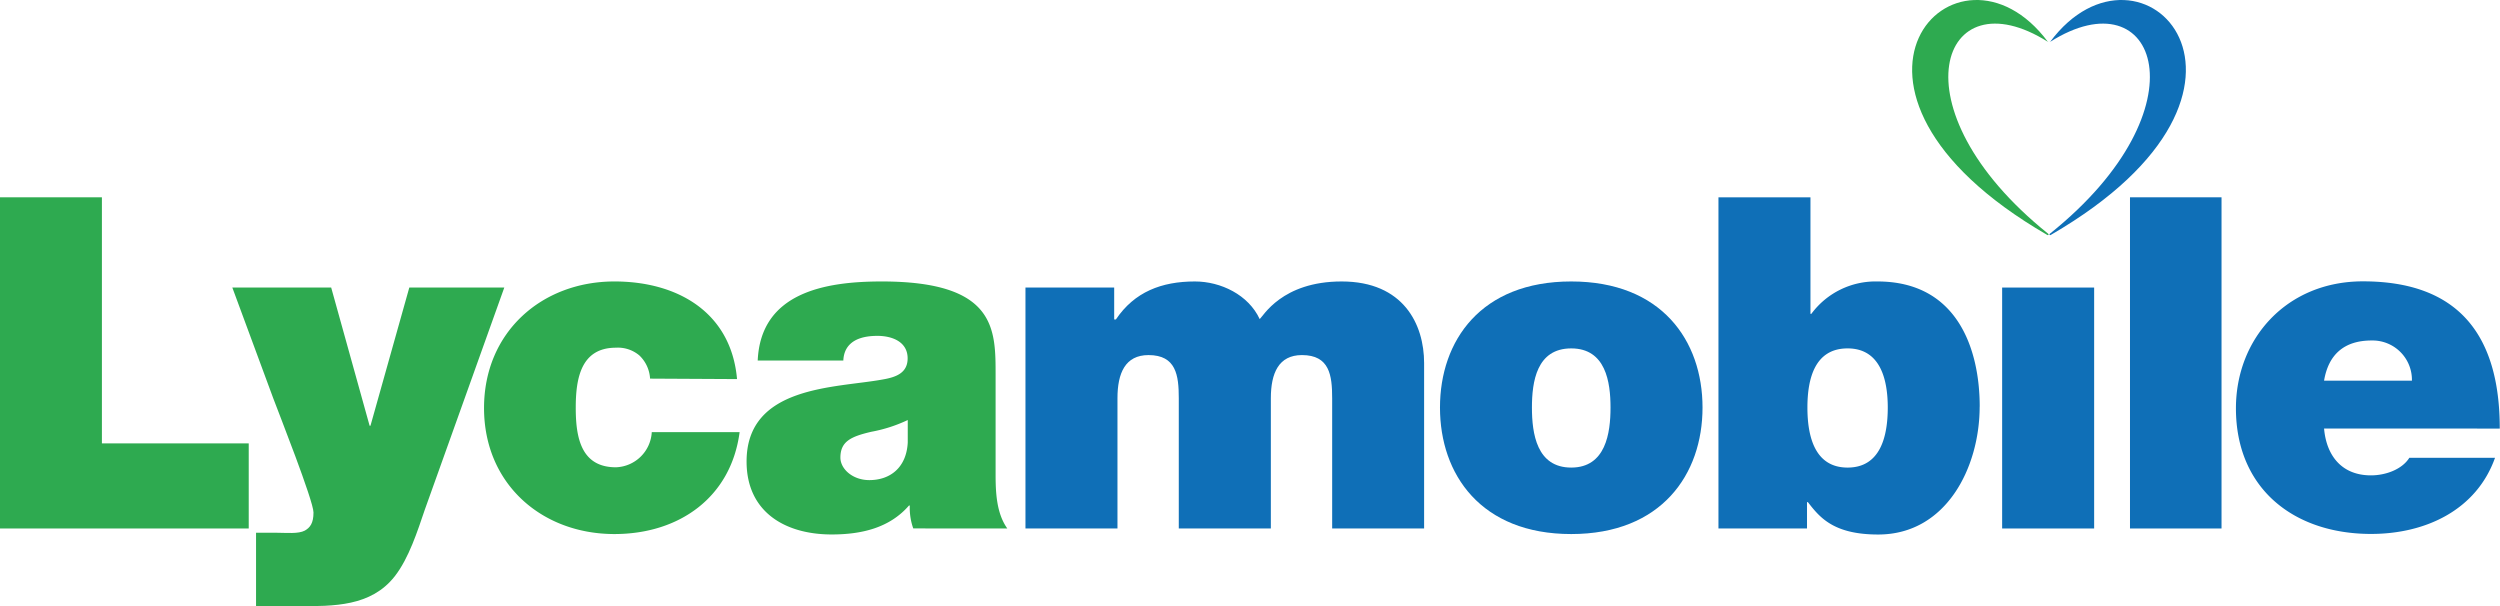<svg xmlns="http://www.w3.org/2000/svg" viewBox="0 0 426.88 103.51"><defs><style>.cls-1{fill:#0f6fb7;}.cls-2{fill:#2eaa50;}</style></defs><g id="Layer_2" data-name="Layer 2"><g id="Layer_1-2" data-name="Layer 1"><path class="cls-1" d="M411.84,65h-15c.74-4.42,3.39-6.86,8.11-6.86A6.72,6.72,0,0,1,411.84,65m15,8.18c0-16-7.08-25.14-23.37-25.14-13,0-21.68,9.74-21.68,21.68,0,13.71,9.88,21.45,23.08,21.45,9.36,0,18-4.12,21.16-13H411.4c-1.26,2-4.06,3-6.56,3-4.94,0-7.6-3.32-8-8Z"/><path class="cls-1" d="M322.34,69.59c0,4.94-1.26,10.25-6.86,10.25s-6.86-5.31-6.86-10.25,1.26-10.1,6.86-10.1,6.86,5.31,6.86,10.1m15.7-.15c0-9.65-3.69-21.38-17.47-21.38a13.64,13.64,0,0,0-11.28,5.53h-.15V33.69H293.43V90.24h15.12v-4.5h.15c2,2.58,4.35,5.53,12,5.53,11.65,0,17.33-11.5,17.33-21.83"/><path class="cls-2" d="M155,75.56c-.22,4.28-3,6.42-6.56,6.42-2.87,0-4.94-1.92-4.94-3.84,0-2.8,1.85-3.61,5.31-4.42a25,25,0,0,0,6.19-2v3.83Zm17,14.68C170.16,87.66,170,84.12,170,81V64.14c0-7.89.15-16.08-19.46-16.08-9.73,0-20.64,1.92-21.16,13.5H144c.07-1.77,1-4.21,5.82-4.21,2.51,0,5.16,1,5.16,3.84,0,2.58-2.13,3.24-4.27,3.61-8,1.47-23.23,1-23.23,14,0,8.62,6.57,12.46,14.53,12.46,5.09,0,9.88-1.11,13.2-4.94h.14a10.46,10.46,0,0,0,.59,3.91Z"/><path class="cls-1" d="M175.1,90.24h15.71V68c0-4.28,1.32-7.37,5.3-7.37,4.72,0,5.17,3.46,5.17,7.37V90.24H217V68c0-4.28,1.33-7.37,5.31-7.37,4.72,0,5.16,3.46,5.16,7.37V90.24h15.7V62c0-6.64-3.54-13.94-14.08-13.94-10.25,0-13.42,6-14,6.42-1.91-4.13-6.63-6.42-11.06-6.42-5.67,0-10.32,1.77-13.49,6.49h-.29V49.1H175.1V90.24Z"/><path class="cls-1" d="M275,69.59c0,4.35-.81,10.25-6.71,10.25s-6.71-5.82-6.71-10.25.81-10.1,6.71-10.1S275,65.24,275,69.59m15.71,0c0-11.43-7-21.53-22.42-21.53s-22.41,10.1-22.41,21.53,7,21.6,22.41,21.6S290.71,81,290.71,69.59"/><polygon class="cls-1" points="341.87 90.24 357.58 90.24 357.58 49.1 341.87 49.1 341.87 90.24"/><polygon class="cls-1" points="363.7 90.24 379.33 90.24 379.33 33.69 363.7 33.69 363.7 90.24"/><polygon class="cls-2" points="0 90.24 42.47 90.24 42.47 75.71 17.4 75.71 17.4 33.69 0 33.69 0 90.24"/><path class="cls-2" d="M86.11,49.1H69.89L63.26,72.69h-.15L56.55,49.1H39.67l7,18.94c.88,2.36,6.86,17.48,6.86,19.47,0,1.84-.59,2.58-1.48,3.09-1.1.59-3.17.37-4.72.37H43.72v12.54h7.15c6.12,0,12.46.07,16.52-5.09,2.43-3.1,3.9-7.74,5.16-11.43L86.11,49.1Z"/><path class="cls-2" d="M125.85,64.73c-1-11.36-10.1-16.67-20.94-16.67-12.38,0-22.26,8.63-22.26,21.61s9.88,21.52,22.26,21.52c11.06,0,19.91-6.26,21.38-17.4h-15a6.35,6.35,0,0,1-6.12,6c-6,0-6.86-5.16-6.86-10.17s.89-10.25,6.86-10.25a5.67,5.67,0,0,1,4,1.32A5.92,5.92,0,0,1,111,64.65l14.89.08Z"/><path class="cls-2" d="M349.69,7.15c-18.29-11.58-26.69,11.28,0,32.73.22.15.07.37-.15.22-43.13-25-15.33-53.75.15-32.95.15,0,.07.07,0,0"/><path class="cls-1" d="M350.06,7.15c18.28-11.58,26.76,11.28,0,32.73-.22.15-.08.37.14.22,43.13-25,15.34-53.75-.14-32.95-.15,0-.08.07,0,0"/></g></g></svg>